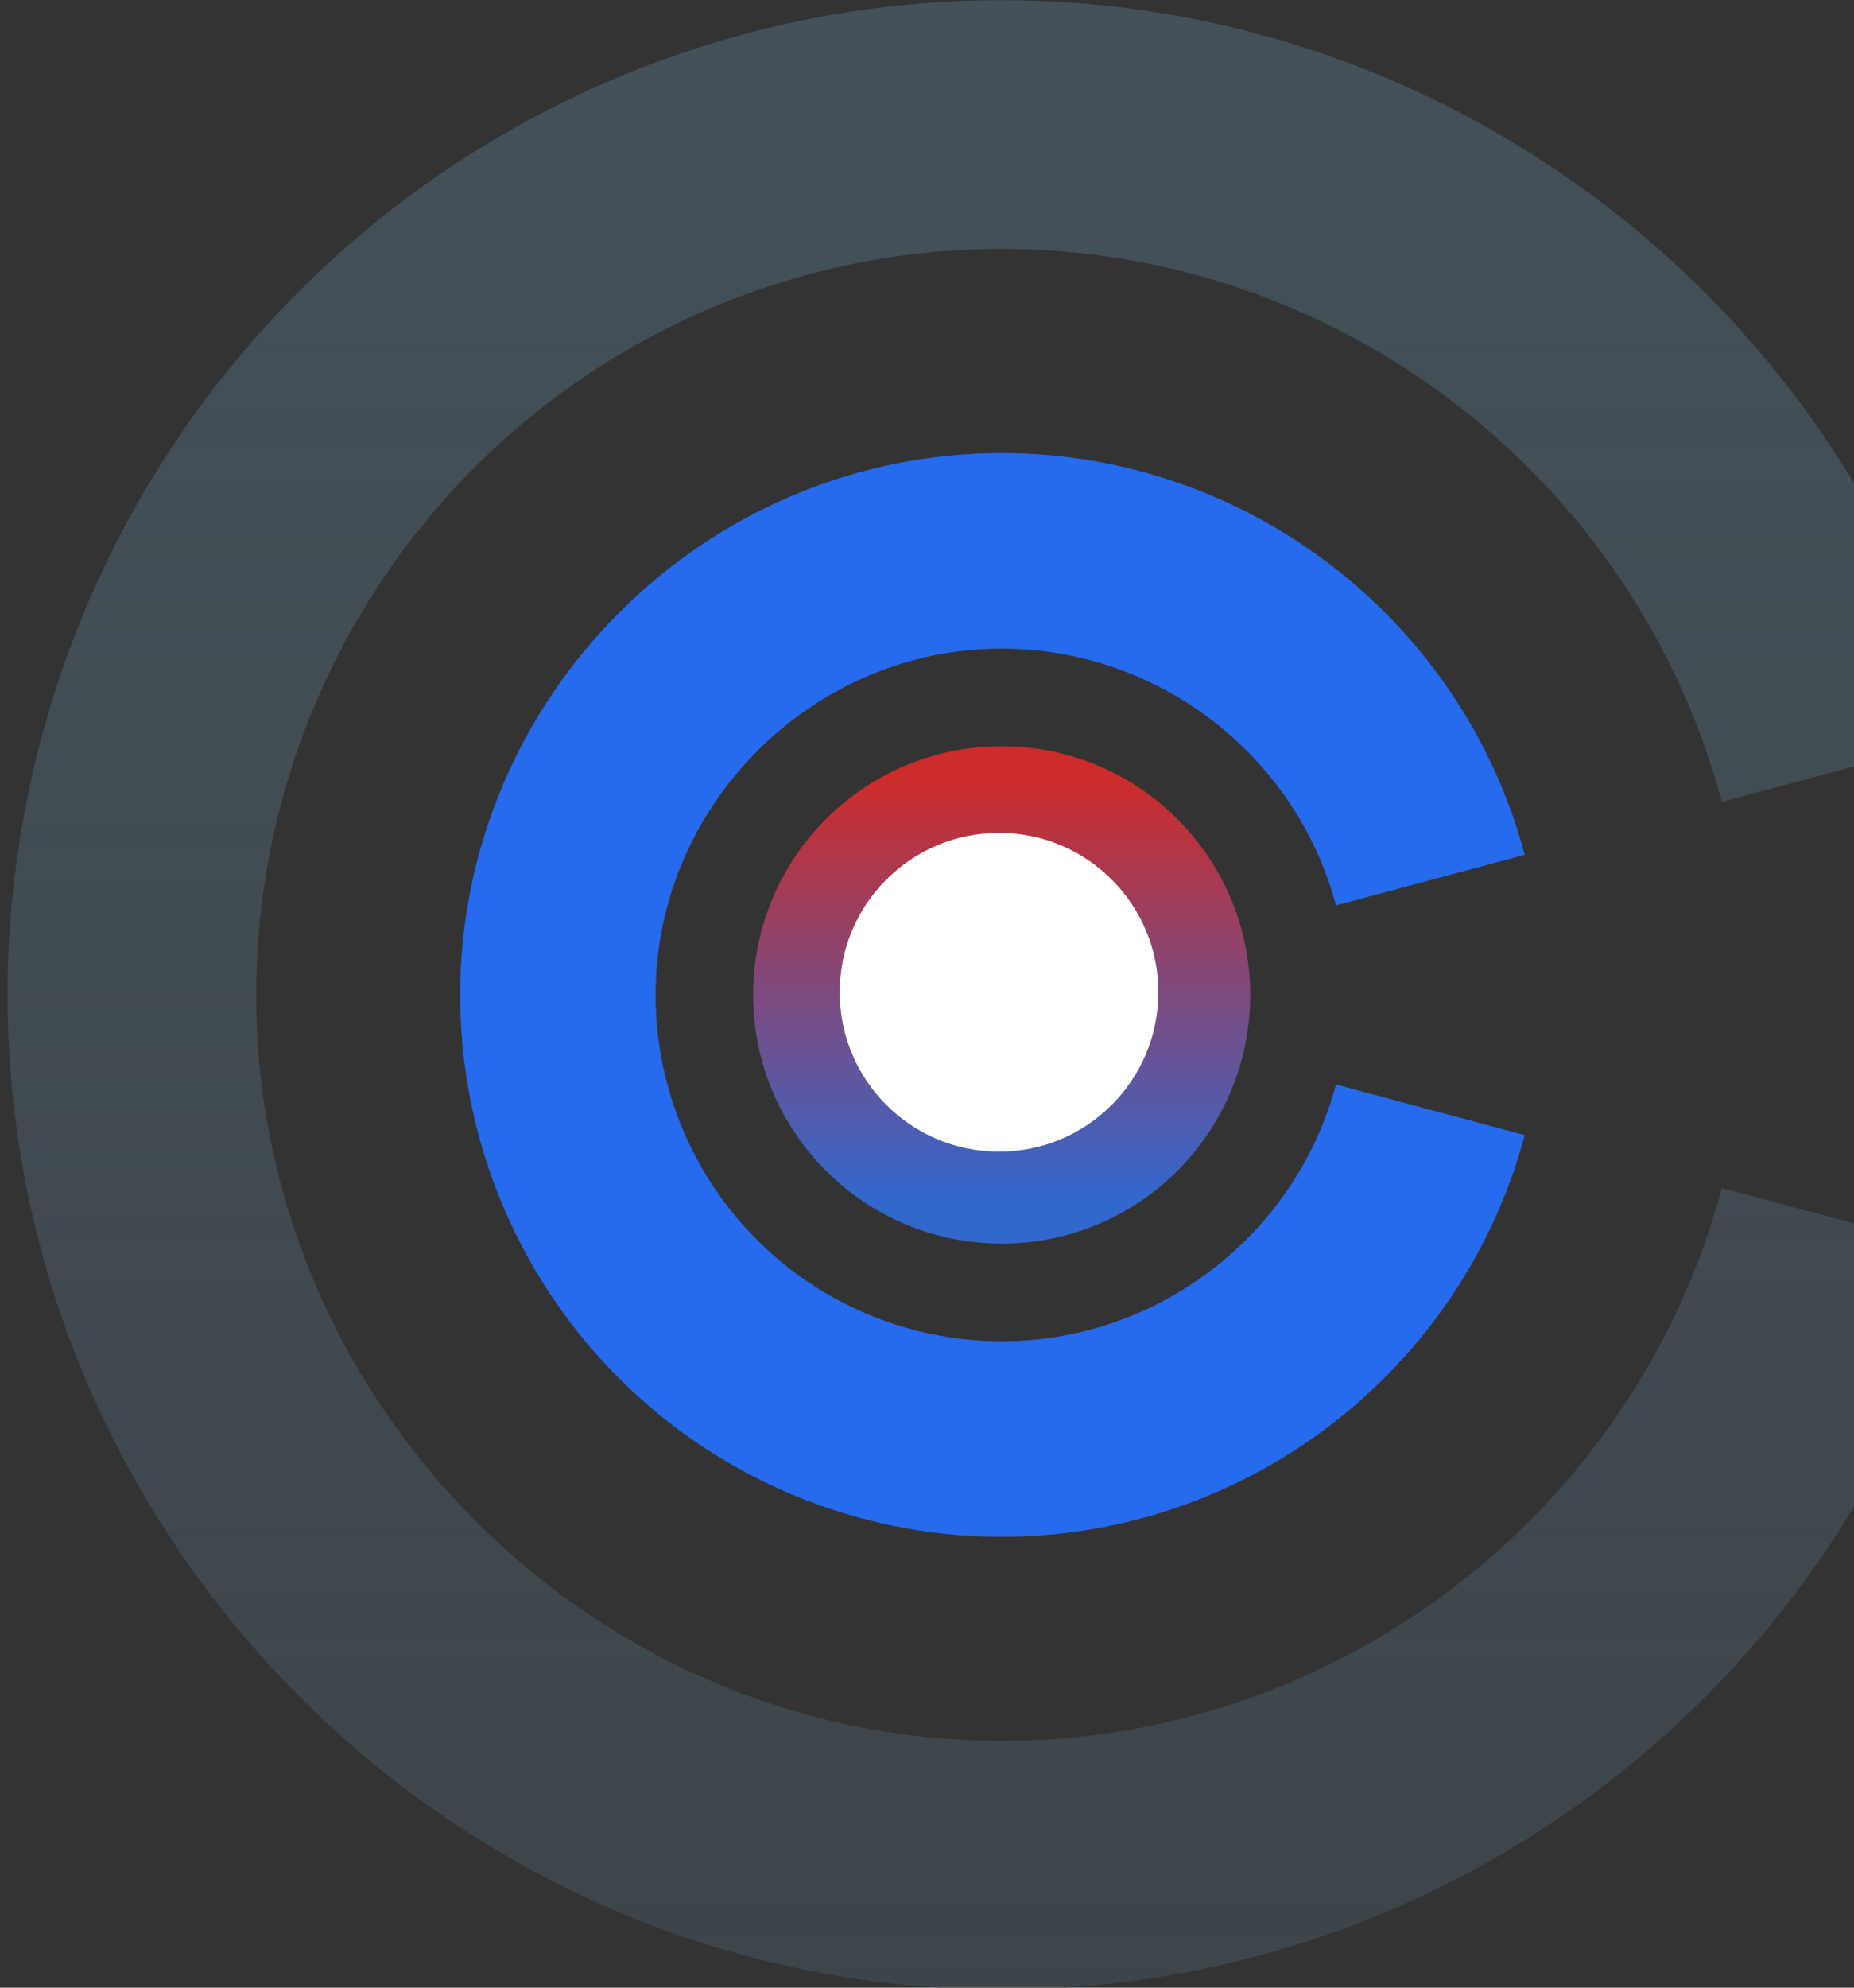 <svg clip-rule="evenodd" fill-rule="evenodd" viewBox="0 0 14 15" xmlns="http://www.w3.org/2000/svg" xmlns:xlink="http://www.w3.org/1999/xlink"><rect x="0" y="0" width="14" height="15" fill="#333333" stroke="none"/><linearGradient id="a" gradientTransform="matrix(0 162.568 -162.568 0 80.468 .018)" gradientUnits="userSpaceOnUse" x1="0" x2="1" y1="0" y2="0"><stop offset="0" stop-color="#445159"/><stop offset="1" stop-color="#445159" stop-opacity=".6"/></linearGradient><radialGradient id="b" cx="0" cy="0" gradientTransform="matrix(0 33.512 -33.512 0 80.468 79.876)" gradientUnits="userSpaceOnUse" r="1"><stop offset="0" stop-color="#ef2c2c" stop-opacity=".5"/><stop offset=".54" stop-color="#ef2c2c" stop-opacity=".5"/><stop offset=".71" stop-color="#ef2c2c" stop-opacity=".5"/><stop offset=".78" stop-color="#266aed" stop-opacity=".5"/><stop offset=".95" stop-color="#266aed" stop-opacity=".5"/><stop offset="1" stop-color="#266aed" stop-opacity=".5"/></radialGradient><radialGradient id="c" cx="0" cy="0" gradientTransform="matrix(0 33.512 -33.512 0 80.468 79.876)" gradientUnits="userSpaceOnUse" r="1"><stop offset="0" stop-color="#9341e5"/><stop offset=".25" stop-color="#9341e5"/><stop offset=".54" stop-color="#ef2c2c"/><stop offset=".71" stop-color="#ef2c2c"/><stop offset=".78" stop-color="#266aed"/><stop offset=".95" stop-color="#266aed"/><stop offset="1" stop-color="#266aed"/></radialGradient><linearGradient id="d" gradientTransform="matrix(0 39.929 -39.929 0 80.467 59.911)" gradientUnits="userSpaceOnUse" x1="0" x2="1" y1="0" y2="0"><stop offset="0" stop-color="#ff2929" stop-opacity=".75"/><stop offset=".07" stop-color="#ff2929" stop-opacity=".75"/><stop offset=".91" stop-color="#3278ff" stop-opacity=".75"/><stop offset="1" stop-color="#3278ff" stop-opacity=".75"/></linearGradient><g fill="none"><path d="m147.962 97.96c-8.161 30.452-35.967 51.788-67.493 51.788-38.333 0-69.875-31.543-69.875-69.875 0-16.947 6.165-33.328 17.338-46.07 13.261-15.12 32.424-23.803 52.535-23.803 31.528 0 59.335 21.338 67.495 51.791" stroke="url(#a)" stroke-width="19.97" transform="scale(.094)"/><path d="m114.904 89.103c-4.163 15.538-18.35 26.425-34.436 26.425-10.261 0-20.039-4.431-26.804-12.146-5.701-6.501-8.847-14.86-8.847-23.507 0-19.557 16.093-35.651 35.651-35.651 16.085 0 30.273 10.887 34.436 26.425" stroke="url(#b)" stroke-width="15.69" transform="scale(.094)"/><path d="m114.904 89.103c-4.163 15.538-18.35 26.425-34.436 26.425-10.261 0-20.039-4.431-26.804-12.146-5.701-6.501-8.847-14.86-8.847-23.507 0-19.557 16.093-35.651 35.651-35.651 16.085 0 30.273 10.887 34.436 26.425" stroke="url(#c)" stroke-width="15.69" transform="scale(.094)"/></g><circle cx="80.467" cy="79.876" fill="url(#d)" r="19.965" transform="scale(.094)"/><circle cx="7.544" cy="7.488" fill="#fff" r="1.203" stroke-width=".094"/></svg>